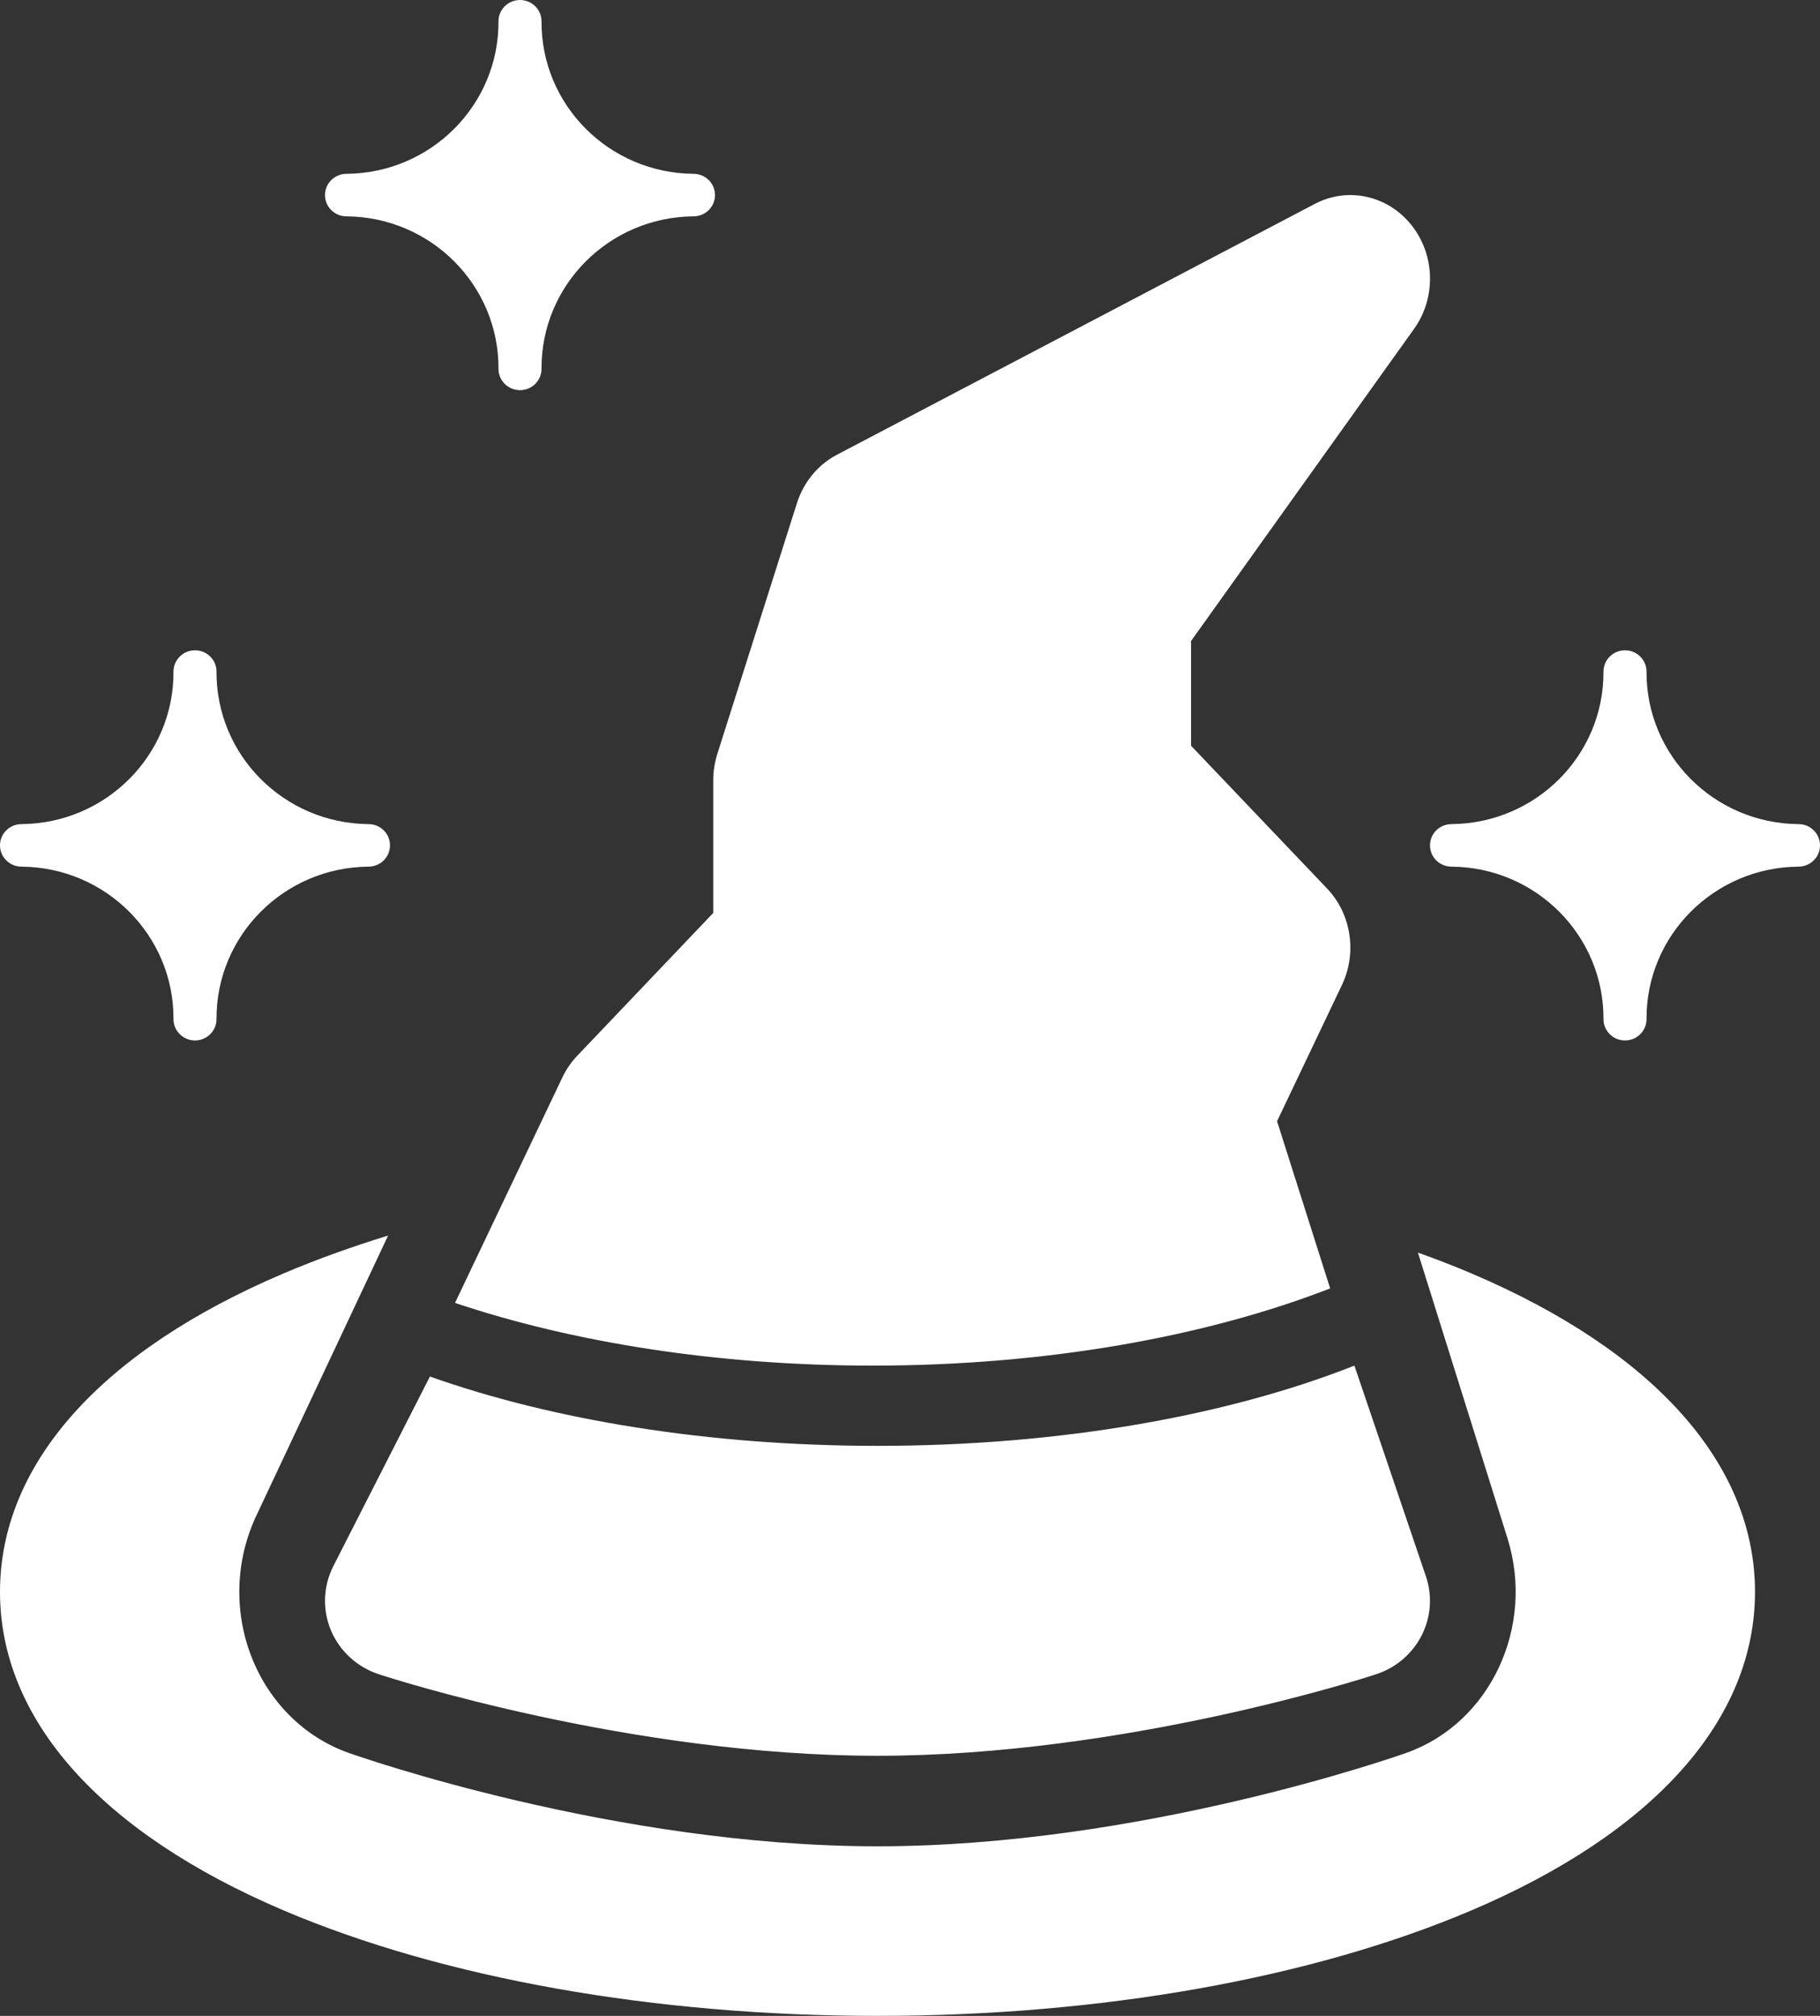 <?xml version="1.0" encoding="UTF-8"?>
<svg width="28px" height="31px" viewBox="0 0 28 31" version="1.1" xmlns="http://www.w3.org/2000/svg" xmlns:xlink="http://www.w3.org/1999/xlink">
    <rect x="0" y="0" width="28" height="31" fill="#333333" stroke="none"/>
    <title>Combined Shape</title>
    <g id="Page-1" stroke="none" stroke-width="1" fill="none" fill-rule="evenodd">
        <g id="Apprenants-:-main-page" transform="translate(-40, -209)" fill="#FFFFFF" fill-rule="nonzero">
            <g id="WIZARD" transform="translate(22, 194)">
                <path d="M23.971,34 L21.941,38.313 C21.623,38.99 21.596,39.779 21.869,40.478 C22.141,41.176 22.685,41.715 23.36,41.954 C23.525,42.013 27.462,43.392 31.5,43.392 C35.538,43.392 39.475,42.013 39.64,41.954 C40.925,41.497 41.619,40.021 41.192,38.655 L41.192,38.655 L39.814,34.262 C40.095,34.363 40.37,34.468 40.634,34.581 C43.449,35.777 45,37.517 45,39.48 C45,41.443 43.449,43.182 40.634,44.379 C38.174,45.424 34.931,46 31.5,46 C28.069,46 24.826,45.424 22.366,44.379 C19.551,43.182 18,41.443 18,39.48 C18,37.517 19.551,35.777 22.366,34.581 C22.869,34.367 23.407,34.174 23.971,34 L23.971,34 Z M38.837,36 L39.937,39.24 C40.149,39.864 39.806,40.539 39.169,40.747 C39.013,40.799 35.296,42 31.5,42 C27.704,42 23.987,40.799 23.83,40.747 C23.496,40.638 23.227,40.392 23.092,40.073 C22.958,39.754 22.971,39.393 23.128,39.084 L23.128,39.084 L24.614,36.168 C26.494,36.834 28.889,37.234 31.5,37.234 C34.324,37.234 36.897,36.767 38.837,36 L38.837,36 Z M38.227,18.136 C38.735,17.869 39.351,18.004 39.715,18.462 C40.08,18.92 40.096,19.58 39.755,20.057 L39.755,20.057 L36.324,24.857 L36.324,26.468 L38.416,28.663 C38.789,29.054 38.881,29.652 38.645,30.147 L38.645,30.147 L37.647,32.242 L38.464,34.813 C36.554,35.554 34.102,36 31.424,36 C29.026,36 26.809,35.642 25,35.036 L25,35.036 L26.652,31.568 C26.711,31.444 26.789,31.331 26.882,31.234 L26.882,31.234 L28.973,29.039 L28.973,27 C28.973,26.862 28.995,26.725 29.036,26.593 L29.036,26.593 L30.261,22.736 C30.364,22.413 30.585,22.145 30.876,21.993 L30.876,21.993 Z M43,25 C43.183,25 43.331,25.147 43.331,25.327 C43.324,26.613 44.369,27.662 45.669,27.673 C45.852,27.673 46,27.819 46,28 C46,28.181 45.852,28.327 45.669,28.327 C44.369,28.338 43.324,29.387 43.331,30.673 C43.331,30.853 43.183,31 43,31 C42.817,31 42.669,30.853 42.669,30.673 C42.676,29.387 41.631,28.338 40.331,28.327 C40.148,28.327 40,28.181 40,28 C40,27.819 40.148,27.673 40.331,27.673 C41.631,27.662 42.676,26.613 42.669,25.327 C42.669,25.147 42.817,25 43,25 Z M21,25 C21.183,25 21.331,25.147 21.331,25.327 C21.324,26.613 22.369,27.662 23.669,27.673 C23.852,27.673 24,27.819 24,28 C24,28.181 23.852,28.327 23.669,28.327 C22.369,28.338 21.324,29.387 21.331,30.673 C21.331,30.79 21.268,30.898 21.165,30.956 C21.063,31.015 20.937,31.015 20.835,30.956 C20.732,30.898 20.669,30.79 20.669,30.673 C20.676,29.387 19.631,28.338 18.331,28.327 C18.148,28.327 18,28.181 18,28 C18,27.819 18.148,27.673 18.331,27.673 C19.631,27.662 20.676,26.613 20.669,25.327 C20.669,25.147 20.817,25 21,25 Z M26,15 C26.183,15 26.331,15.147 26.331,15.327 C26.324,16.613 27.369,17.662 28.669,17.673 C28.852,17.673 29,17.819 29,18 C29,18.181 28.852,18.327 28.669,18.327 C27.369,18.338 26.324,19.387 26.331,20.673 C26.331,20.853 26.183,21 26,21 C25.817,21 25.669,20.853 25.669,20.673 C25.676,19.387 24.631,18.338 23.331,18.327 C23.148,18.327 23,18.181 23,18 C23,17.819 23.148,17.673 23.331,17.673 C24.631,17.662 25.676,16.613 25.669,15.327 C25.669,15.147 25.817,15 26,15 Z" id="Combined-Shape"></path>
            </g>
        </g>
    </g>
</svg>